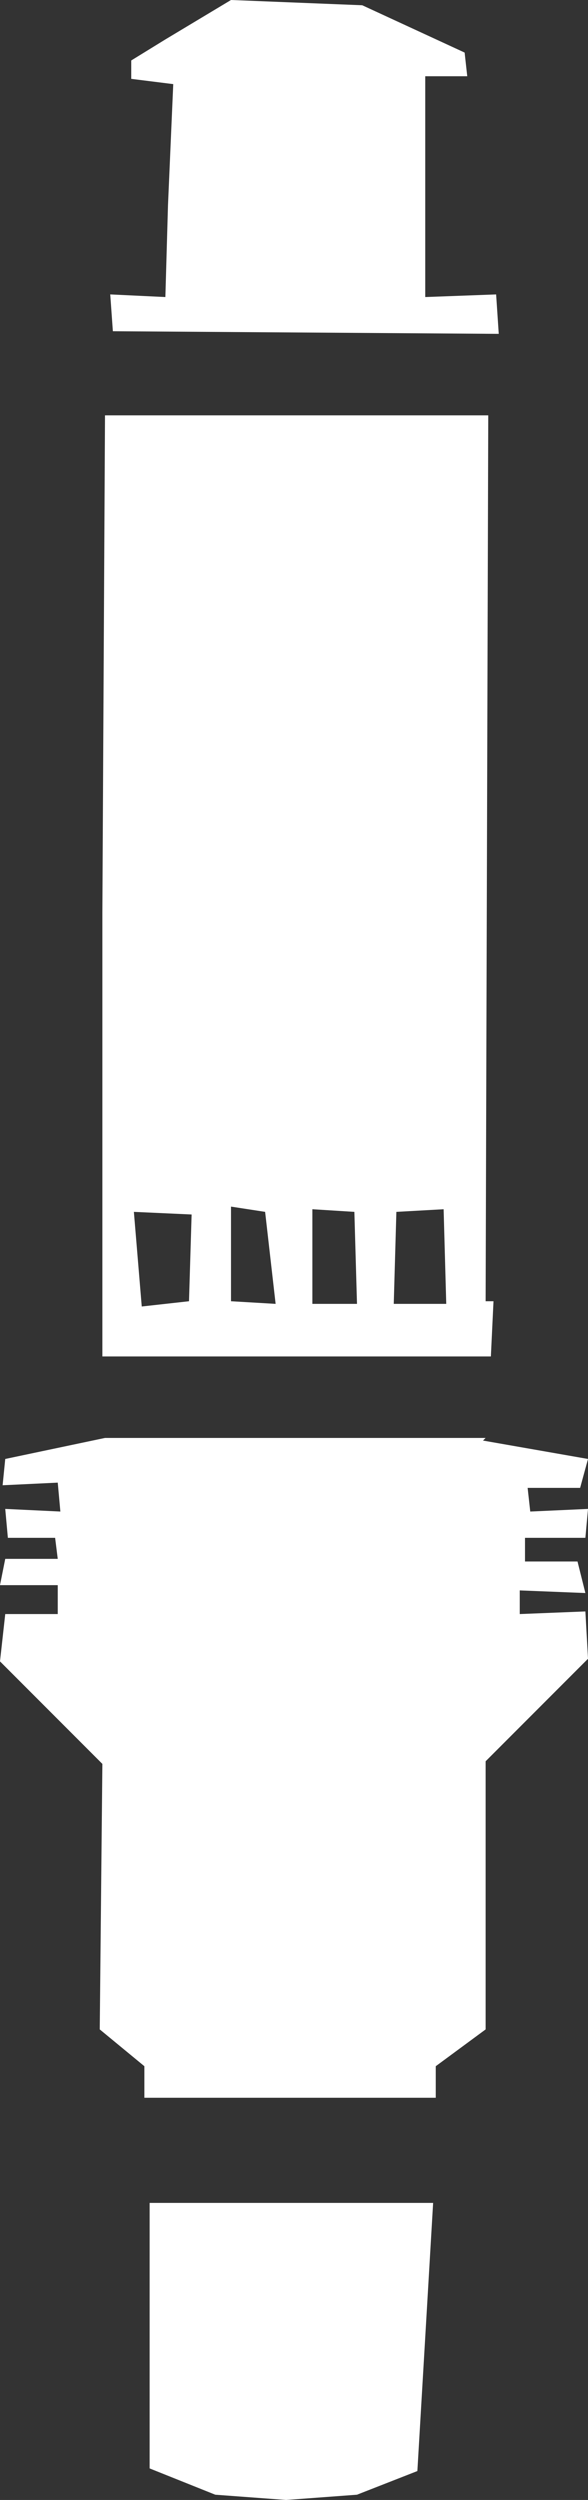 <?xml version="1.0" encoding="UTF-8" standalone="no"?>
<svg xmlns:xlink="http://www.w3.org/1999/xlink" height="47.55px" width="11.2px" xmlns="http://www.w3.org/2000/svg">
  <rect width="100%" height="100%" fill="#333333" stroke="none"/>
  <g transform="matrix(1.0, 0.0, 0.0, 1.0, 1.55, 10.55)">
    <path d="M7.65 16.85 L9.65 17.2 9.5 17.75 8.5 17.75 8.55 18.2 9.65 18.15 9.6 18.7 8.45 18.7 8.45 19.15 9.45 19.15 9.6 19.75 8.35 19.7 8.35 20.15 9.6 20.1 9.65 21.0 7.7 22.95 7.7 28.05 6.75 28.75 6.75 29.35 1.2 29.35 1.2 28.75 0.35 28.05 0.4 23.0 -1.55 21.05 -1.45 20.15 -0.45 20.15 -0.45 19.6 -1.55 19.6 -1.45 19.1 -0.45 19.1 -0.5 18.7 -1.4 18.7 -1.45 18.15 -0.4 18.2 -0.45 17.65 -1.5 17.7 -1.45 17.2 0.45 16.8 7.7 16.8 7.65 16.85" fill="#ffffff" fill-rule="evenodd" stroke="none"/>
    <path d="M1.3 36.4 L1.3 31.35 6.7 31.35 6.4 36.45 5.25 36.9 3.9 37.0 2.55 36.9 1.3 36.4" fill="#ffffff" fill-rule="evenodd" stroke="none"/>
    <path d="M6.55 -9.1 L6.55 -4.9 7.9 -4.95 7.95 -4.2 0.6 -4.25 0.55 -4.95 1.6 -4.9 1.65 -6.65 1.75 -8.95 1.35 -9.0 0.95 -9.05 0.95 -9.4 1.6 -9.8 2.85 -10.55 5.35 -10.45 7.3 -9.55 7.35 -9.1 6.55 -9.1" fill="#ffffff" fill-rule="evenodd" stroke="none"/>
    <path d="M0.45 -2.65 L7.75 -2.65 7.7 14.2 7.85 14.2 7.8 15.25 0.4 15.25 0.4 6.8 0.45 -2.65 M5.2 12.5 L4.4 12.45 4.4 14.25 5.25 14.25 5.2 12.5 M5.95 14.25 L6.95 14.25 6.9 12.45 6.0 12.5 5.95 14.25 M2.85 14.2 L3.7 14.25 3.5 12.5 2.85 12.4 2.85 14.2 M1.0 12.5 L1.15 14.3 2.05 14.2 2.1 12.55 1.0 12.5" fill="#ffffff" fill-rule="evenodd" stroke="none"/>
  </g>
</svg>
